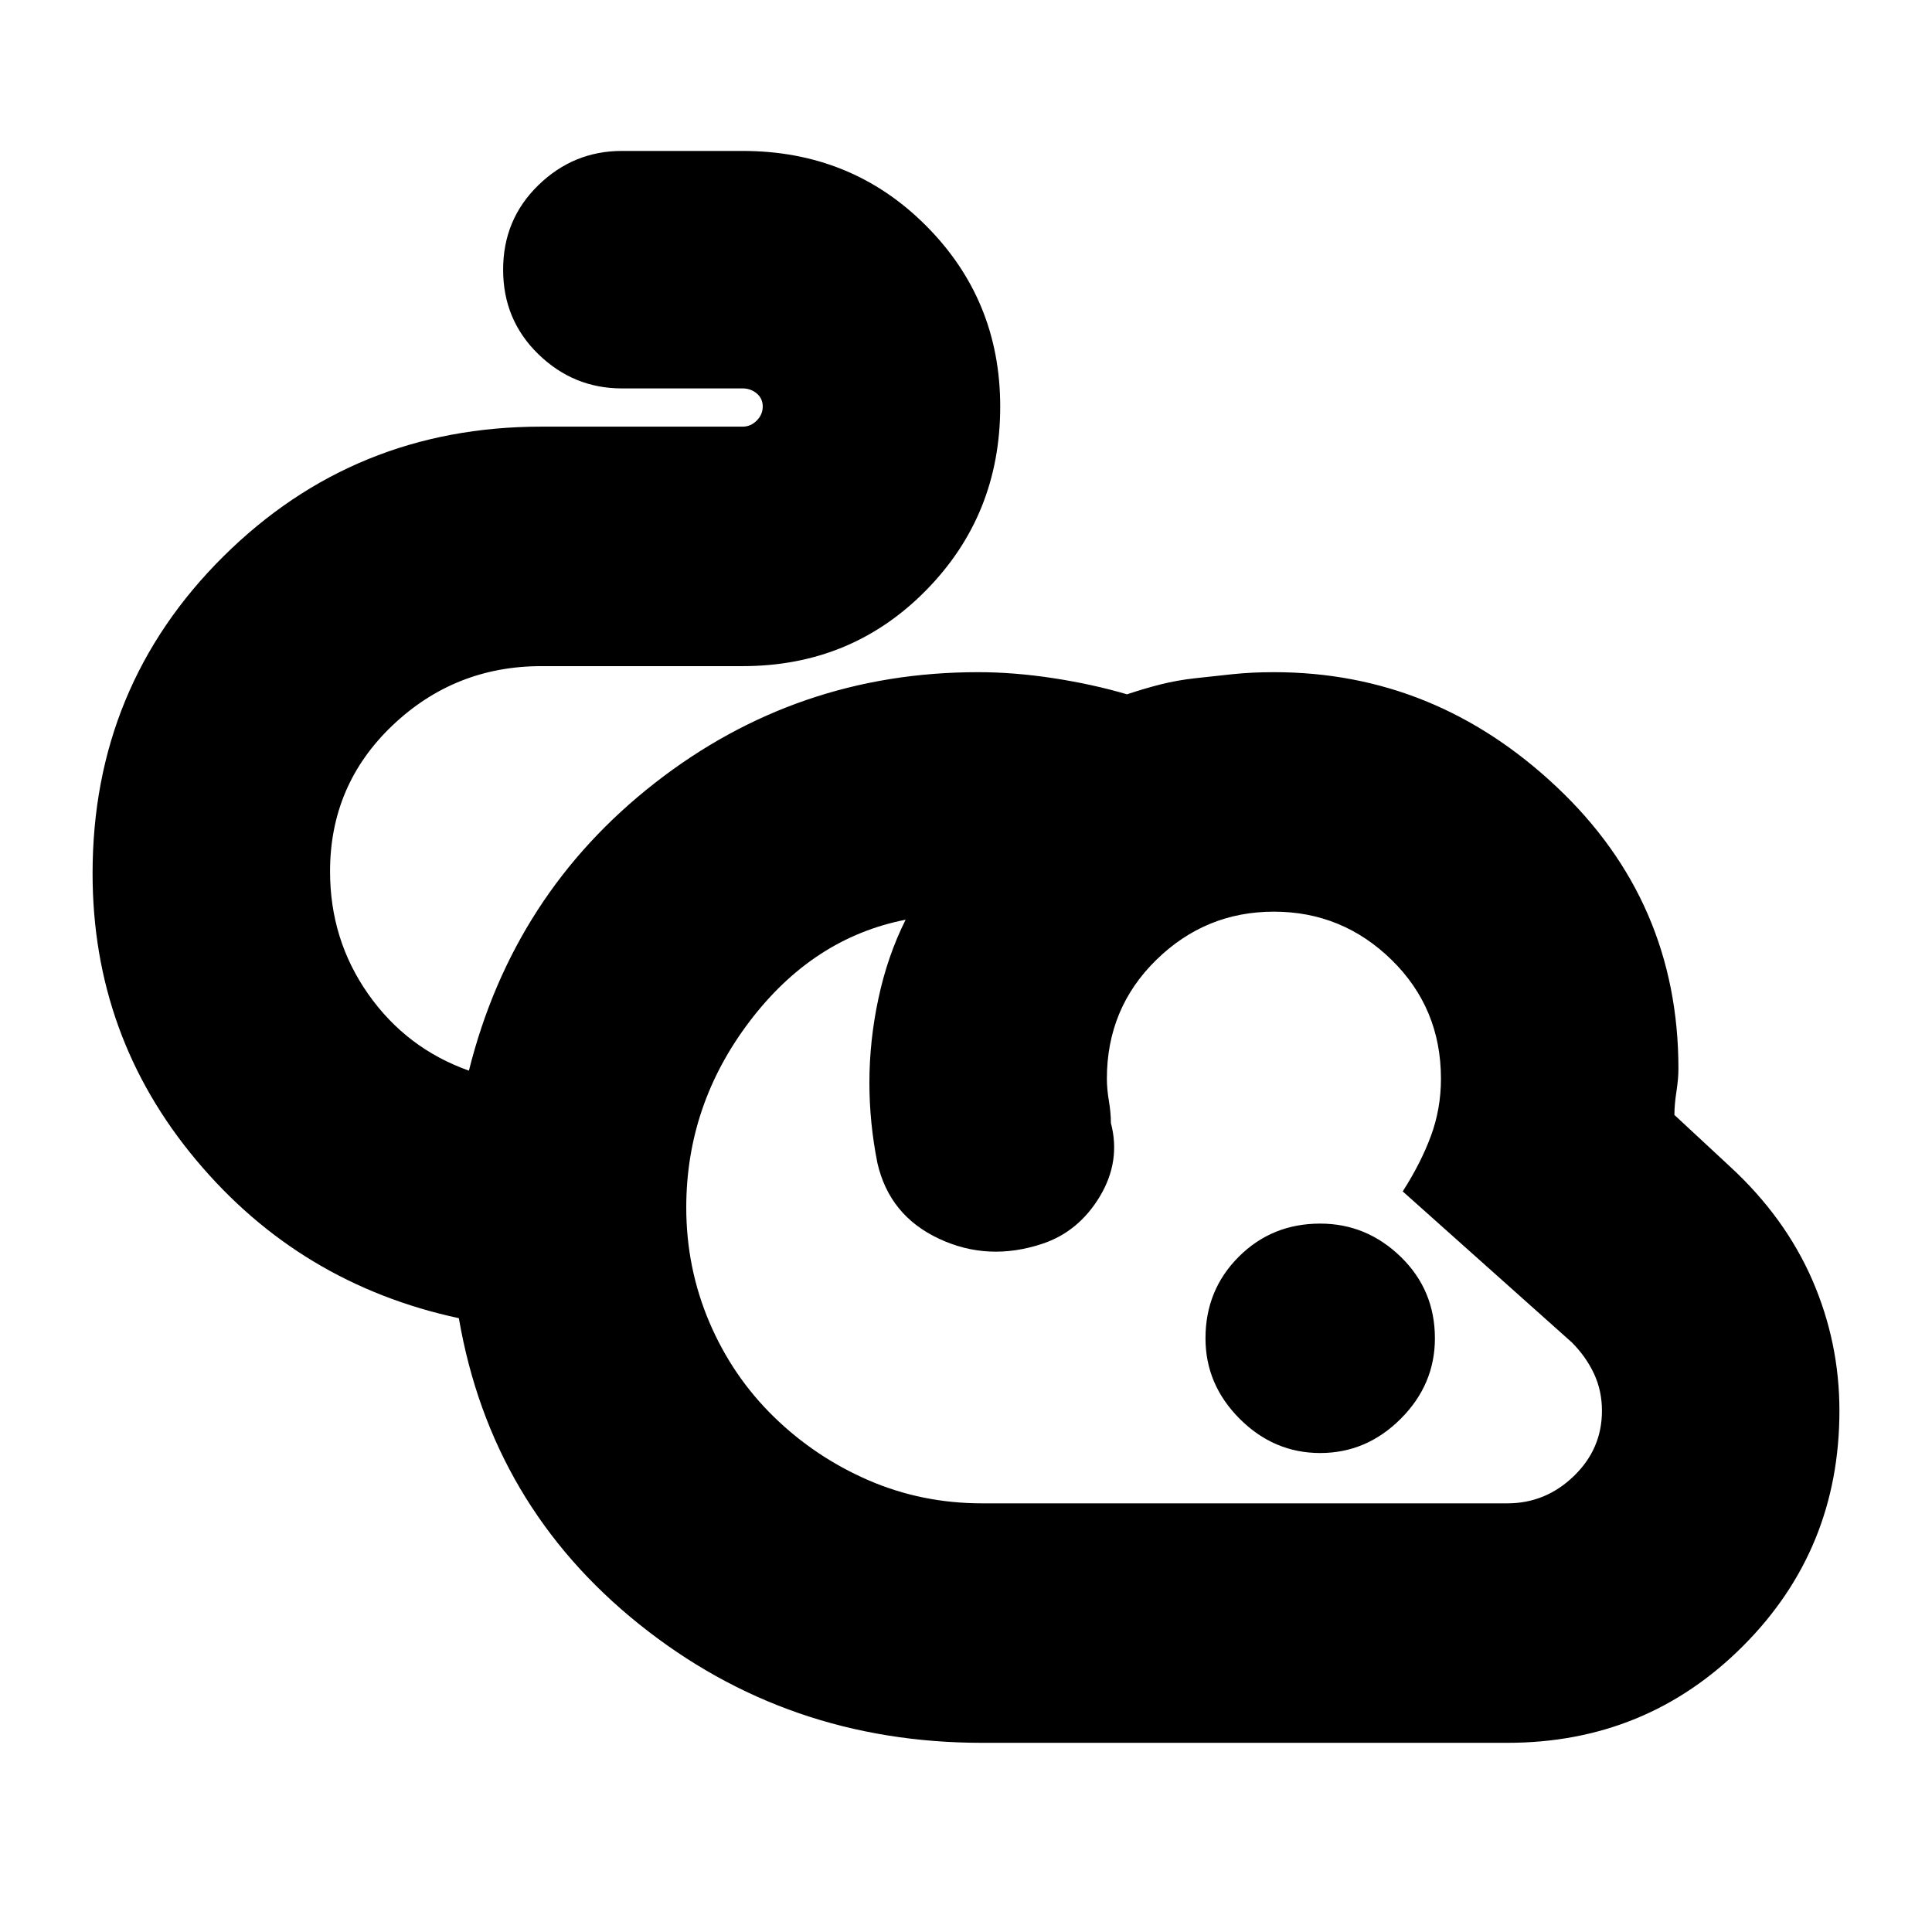 <svg xmlns="http://www.w3.org/2000/svg" height="24" width="24"><path d="M12.2 21.65Q9.775 21.65 7.938 20.175Q6.1 18.7 5.7 16.375Q3.725 15.95 2.438 14.412Q1.15 12.875 1.15 10.85Q1.15 8.525 2.775 6.912Q4.4 5.3 6.725 5.3H9.225Q9.325 5.3 9.4 5.225Q9.475 5.15 9.475 5.05Q9.475 4.95 9.4 4.887Q9.325 4.825 9.225 4.825H7.725Q7.125 4.825 6.688 4.4Q6.25 3.975 6.25 3.35Q6.25 2.725 6.688 2.3Q7.125 1.875 7.725 1.875H9.225Q10.575 1.875 11.5 2.8Q12.425 3.725 12.425 5.05Q12.425 6.4 11.5 7.337Q10.575 8.275 9.225 8.275H6.725Q5.65 8.275 4.875 9.012Q4.1 9.75 4.1 10.825Q4.1 11.675 4.575 12.35Q5.05 13.025 5.825 13.3Q6.375 11.1 8.137 9.725Q9.9 8.35 12.15 8.35Q12.6 8.35 13.088 8.425Q13.575 8.5 14 8.625Q14.225 8.55 14.425 8.5Q14.625 8.45 14.85 8.425Q15.075 8.4 15.312 8.375Q15.55 8.35 15.825 8.35Q17.825 8.35 19.337 9.775Q20.85 11.2 20.85 13.275Q20.85 13.4 20.825 13.562Q20.8 13.725 20.8 13.85L21.5 14.5Q22.175 15.125 22.513 15.9Q22.85 16.675 22.85 17.525Q22.85 19.25 21.65 20.45Q20.45 21.65 18.725 21.65ZM12.2 18.675H18.725Q19.2 18.675 19.55 18.337Q19.9 18 19.9 17.525Q19.9 17.275 19.8 17.062Q19.7 16.85 19.525 16.675L17.425 14.8Q17.65 14.45 17.775 14.112Q17.9 13.775 17.9 13.4Q17.9 12.525 17.288 11.925Q16.675 11.325 15.825 11.325Q14.975 11.325 14.363 11.925Q13.75 12.525 13.75 13.4Q13.75 13.525 13.775 13.675Q13.8 13.825 13.8 13.95Q13.925 14.425 13.663 14.862Q13.4 15.3 12.95 15.45Q12.275 15.675 11.663 15.387Q11.05 15.1 10.9 14.45Q10.85 14.2 10.825 13.95Q10.8 13.7 10.8 13.45Q10.8 12.925 10.913 12.4Q11.025 11.875 11.25 11.425Q11.25 11.425 11.25 11.425Q11.25 11.425 11.25 11.425Q10.1 11.65 9.312 12.688Q8.525 13.725 8.525 15Q8.525 15.75 8.812 16.425Q9.1 17.1 9.613 17.6Q10.125 18.1 10.788 18.388Q11.45 18.675 12.2 18.675ZM16.4 18.05Q15.825 18.05 15.4 17.625Q14.975 17.2 14.975 16.625Q14.975 16.025 15.388 15.612Q15.8 15.2 16.4 15.2Q16.975 15.2 17.4 15.612Q17.825 16.025 17.825 16.625Q17.825 17.2 17.4 17.625Q16.975 18.05 16.4 18.05ZM14.2 13.525Q14.2 13.525 14.2 13.525Q14.2 13.525 14.2 13.525Q14.2 13.525 14.2 13.525Q14.2 13.525 14.2 13.525Q14.2 13.525 14.2 13.525Q14.2 13.525 14.2 13.525Q14.2 13.525 14.2 13.525Q14.2 13.525 14.2 13.525Q14.2 13.525 14.2 13.525Q14.2 13.525 14.2 13.525Q14.2 13.525 14.2 13.525Q14.2 13.525 14.2 13.525Q14.2 13.525 14.2 13.525Q14.2 13.525 14.2 13.525Q14.2 13.525 14.2 13.525Q14.2 13.525 14.2 13.525Q14.2 13.525 14.2 13.525Q14.2 13.525 14.2 13.525Z"/></svg>